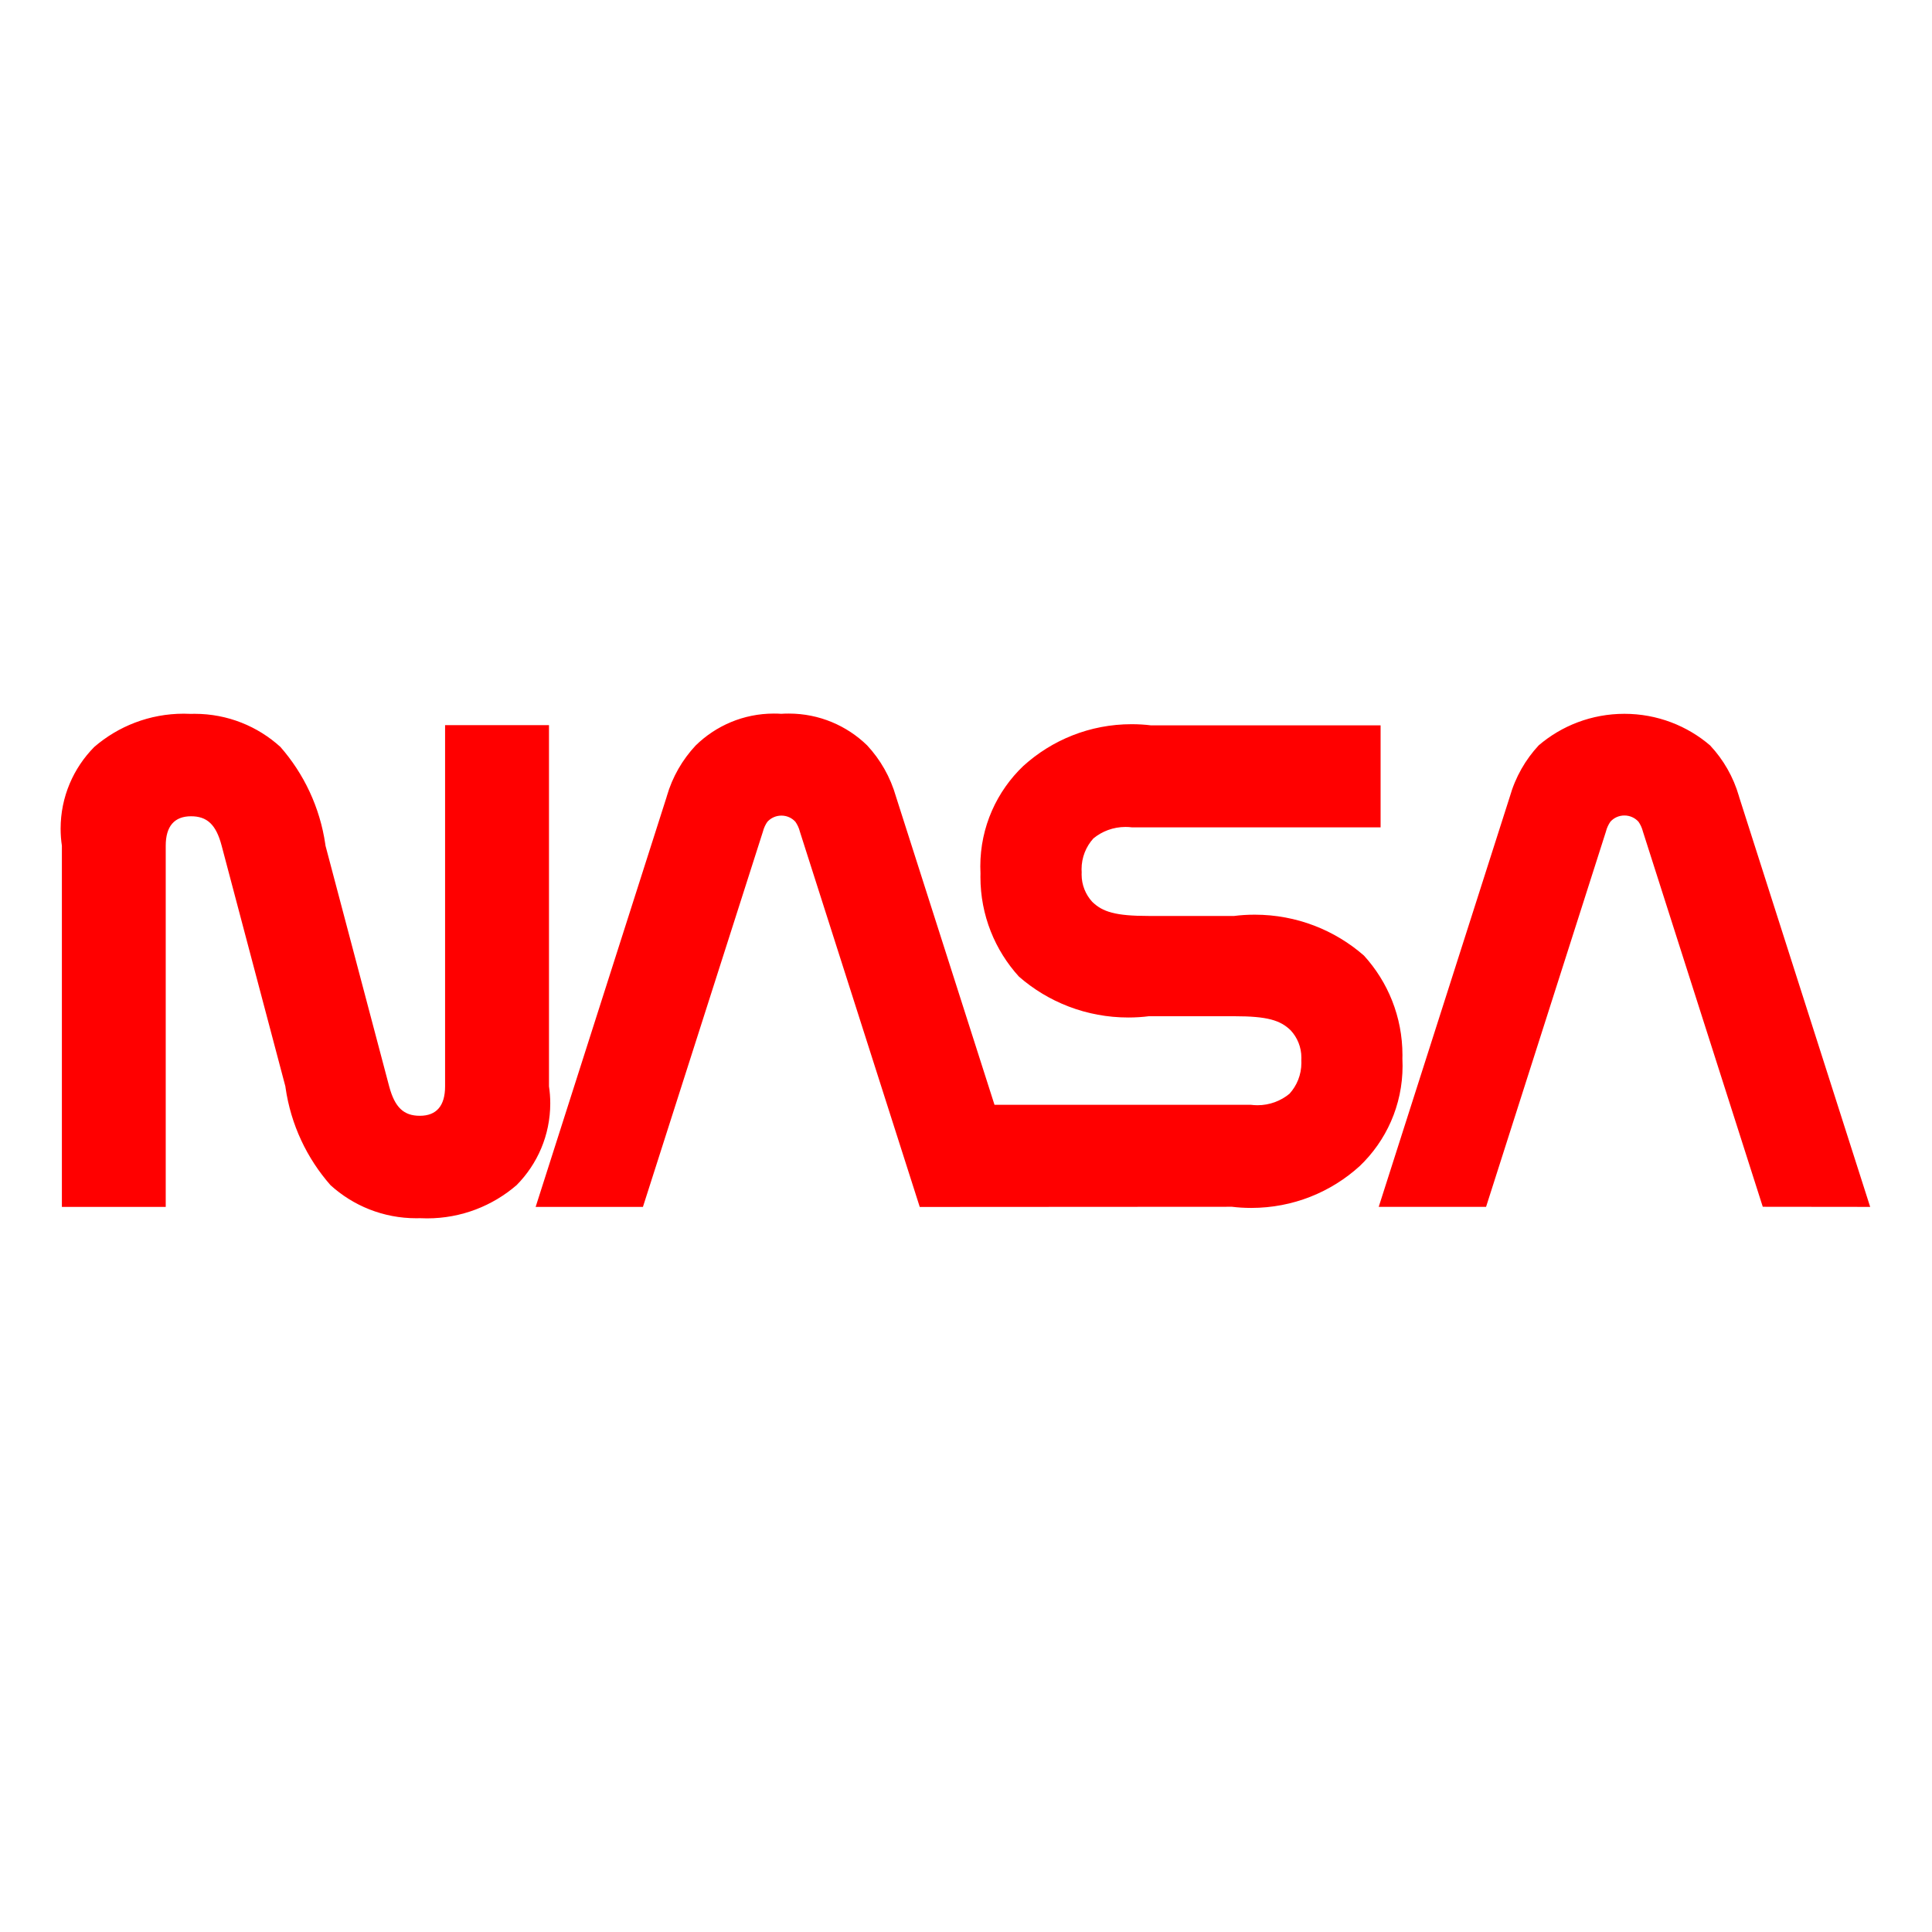 <svg fill="#ff0000" viewBox="0 0 32.00 32.00" version="1.1" xmlns="http://www.w3.org/2000/svg" stroke="#ff0000" stroke-width="0"><g id="SVGRepo_bgCarrier" stroke-width="0"></g><g id="SVGRepo_tracerCarrier" stroke-linecap="round" stroke-linejoin="round"></g><g id="SVGRepo_iconCarrier"> <title>nasa</title> <path d="M20.406 19.988c0.096 0.012 0.206 0.019 0.319 0.019 0.691 0 1.321-0.262 1.795-0.692l-0.002 0.002c0.44-0.419 0.713-1.009 0.713-1.663 0-0.041-0.001-0.082-0.003-0.123l0 0.006c0-0.018 0.001-0.040 0.001-0.061 0-0.636-0.242-1.215-0.639-1.65l0.002 0.002c-0.481-0.421-1.116-0.678-1.81-0.678-0.118 0-0.234 0.007-0.348 0.022l0.014-0.001h-1.425c-0.544 0-0.761-0.066-0.933-0.235-0.108-0.118-0.175-0.277-0.175-0.451 0-0.014 0-0.028 0.001-0.041l-0 0.002c-0.001-0.014-0.002-0.031-0.002-0.048 0-0.197 0.074-0.377 0.197-0.512l-0.001 0.001c0.143-0.118 0.329-0.19 0.531-0.19 0.038 0 0.074 0.002 0.111 0.007l-0.004-0h4.119v-1.69h-3.805c-0.096-0.012-0.206-0.019-0.319-0.019-0.691 0-1.32 0.262-1.794 0.692l0.002-0.002c-0.44 0.419-0.714 1.010-0.714 1.665 0 0.041 0.001 0.081 0.003 0.122l-0-0.006c-0 0.018-0.001 0.038-0.001 0.059 0 0.636 0.242 1.216 0.639 1.652l-0.002-0.002c0.482 0.421 1.117 0.678 1.812 0.678 0.118 0 0.234-0.007 0.348-0.022l-0.014 0.001h1.424c0.545 0 0.761 0.066 0.933 0.235 0.109 0.118 0.176 0.277 0.176 0.451 0 0.014-0 0.028-0.001 0.042l0-0.002c0.001 0.014 0.001 0.031 0.001 0.047 0 0.197-0.075 0.377-0.198 0.512l0.001-0.001c-0.143 0.118-0.328 0.19-0.53 0.19-0.038 0-0.075-0.003-0.111-0.007l0.004 0h-4.249l-1.63-5.099c-0.095-0.333-0.261-0.619-0.48-0.855l0.001 0.001c-0.335-0.326-0.793-0.527-1.298-0.527-0.043 0-0.086 0.001-0.129 0.004l0.006-0c-0.037-0.003-0.081-0.004-0.124-0.004-0.505 0-0.962 0.202-1.296 0.529l0-0c-0.219 0.234-0.385 0.52-0.477 0.838l-0.004 0.015-2.169 6.789h1.777l1.987-6.215c0.016-0.063 0.042-0.118 0.076-0.166l-0.001 0.002c0.057-0.063 0.14-0.102 0.232-0.102s0.174 0.039 0.231 0.102l0 0c0.033 0.047 0.059 0.102 0.074 0.161l0.001 0.004 1.985 6.215zM29.197 19.988l-1.985-6.215c-0.016-0.063-0.042-0.118-0.076-0.166l0.001 0.002c-0.057-0.063-0.14-0.102-0.232-0.102s-0.174 0.039-0.231 0.102l-0 0c-0.033 0.047-0.059 0.102-0.074 0.161l-0.001 0.004-1.985 6.215h-1.778l2.17-6.789c0.095-0.333 0.261-0.619 0.48-0.855l-0.001 0.001c0.38-0.325 0.877-0.523 1.42-0.523s1.042 0.198 1.424 0.527l-0.003-0.002c0.219 0.234 0.384 0.52 0.476 0.838l0.004 0.015 2.17 6.789zM6.446 17.994c0.094 0.351 0.243 0.487 0.508 0.487 0.275 0 0.418-0.165 0.418-0.487v-5.983h1.721v5.983c0.013 0.084 0.021 0.182 0.021 0.281 0 0.528-0.213 1.006-0.557 1.354l0-0c-0.396 0.342-0.915 0.551-1.483 0.551-0.039 0-0.078-0.001-0.117-0.003l0.005 0c-0.020 0.001-0.044 0.001-0.068 0.001-0.547 0-1.046-0.208-1.421-0.549l0.002 0.002c-0.39-0.443-0.658-1.002-0.746-1.619l-0.002-0.017-1.056-3.988c-0.092-0.351-0.242-0.487-0.507-0.487-0.275 0-0.419 0.165-0.419 0.487v5.983h-1.72v-5.983c-0.013-0.084-0.021-0.182-0.021-0.281 0-0.528 0.213-1.006 0.557-1.354l-0 0c0.396-0.342 0.915-0.551 1.483-0.551 0.039 0 0.078 0.001 0.117 0.003l-0.005-0c0.020-0.001 0.044-0.001 0.068-0.001 0.547 0 1.046 0.208 1.421 0.549l-0.002-0.002c0.389 0.443 0.657 1.002 0.746 1.619l0.002 0.017z"></path> </g></svg>